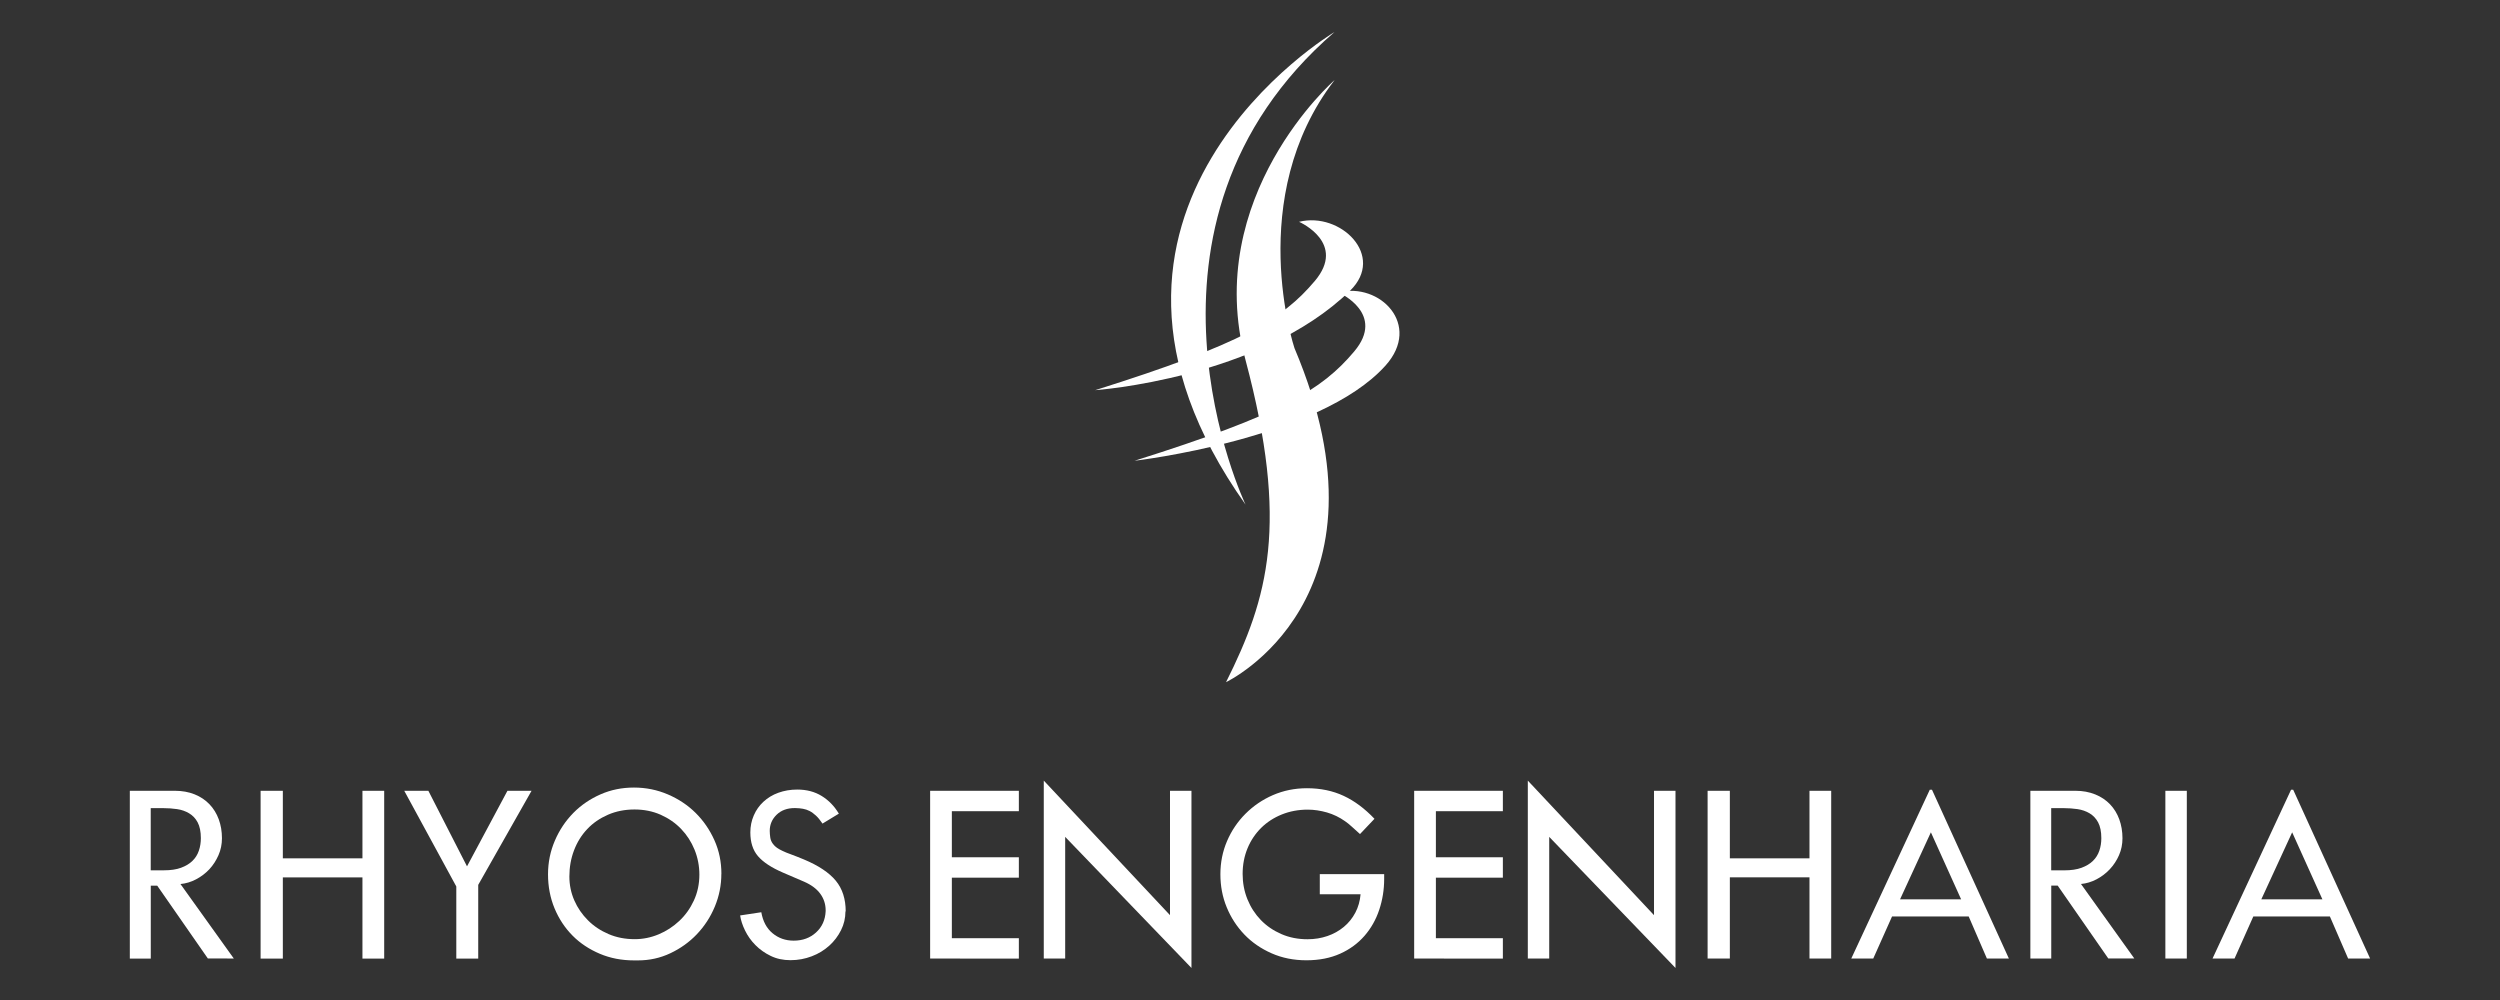 <svg xmlns="http://www.w3.org/2000/svg" xmlns:xlink="http://www.w3.org/1999/xlink" width="500" zoomAndPan="magnify" viewBox="0 0 375 150" height="200" preserveAspectRatio="xMidYMid meet" version="1.0"><rect x="0" y="0" width="375" height="150" fill="#333333" stroke="none"/><defs><clipPath id="8d8003a2db"><path d="M 19.387 118.605 L 35.078 118.605 L 35.078 143.875 L 19.387 143.875 Z M 19.387 118.605 " clip-rule="nonzero"/></clipPath><clipPath id="c66fb5d9fe"><path d="M 30.129 125.73 C 30.129 124.742 29.965 123.953 29.648 123.355 C 29.328 122.758 28.898 122.309 28.359 121.992 C 27.82 121.672 27.223 121.461 26.551 121.367 C 25.879 121.27 25.215 121.223 24.543 121.223 L 22.609 121.223 L 22.609 130.547 L 24.582 130.547 C 25.598 130.547 26.457 130.422 27.156 130.164 C 27.859 129.902 28.426 129.566 28.867 129.133 C 29.312 128.703 29.629 128.191 29.828 127.605 C 30.031 127.02 30.129 126.383 30.129 125.723 M 31.176 143.77 L 23.582 132.848 L 22.617 132.848 L 22.617 143.789 L 19.473 143.789 L 19.473 118.617 L 26.223 118.617 C 27.32 118.617 28.312 118.797 29.195 119.152 C 30.078 119.508 30.82 120.008 31.426 120.645 C 32.031 121.277 32.492 122.027 32.812 122.895 C 33.129 123.758 33.293 124.711 33.293 125.73 C 33.293 126.645 33.117 127.492 32.773 128.277 C 32.426 129.066 31.973 129.777 31.398 130.395 C 30.82 131.008 30.156 131.508 29.406 131.902 C 28.656 132.297 27.879 132.527 27.07 132.605 L 35.07 143.777 Z M 31.176 143.77 " clip-rule="nonzero"/></clipPath><clipPath id="36c81edbde"><path d="M 54.367 118.617 L 57.629 118.617 L 57.629 128.75 L 54.367 128.75 Z M 39.09 118.617 L 42.426 118.617 L 42.426 128.75 L 39.09 128.75 Z M 39.09 128.75 L 57.629 128.75 L 57.629 131.605 L 39.09 131.605 Z M 39.09 131.605 L 42.426 131.605 L 42.426 143.789 L 39.09 143.789 Z M 54.367 131.605 L 57.629 131.605 L 57.629 143.789 L 54.367 143.789 Z M 54.367 131.605 " clip-rule="nonzero"/></clipPath><clipPath id="943961a024"><path d="M 60.629 118.605 L 79.789 118.605 L 79.789 143.875 L 60.629 143.875 Z M 60.629 118.605 " clip-rule="nonzero"/></clipPath><clipPath id="68277655eb"><path d="M 71.734 132.73 L 71.734 143.789 L 68.445 143.789 L 68.445 132.973 L 60.637 118.617 L 64.254 118.617 L 70.051 129.953 L 76.117 118.617 L 79.734 118.617 Z M 71.734 132.73 " clip-rule="nonzero"/></clipPath><clipPath id="de2108c32f"><path d="M 82.148 118.047 L 108.254 118.047 L 108.254 144.152 L 82.148 144.152 Z M 82.148 118.047 " clip-rule="nonzero"/></clipPath><clipPath id="4ebcc454c0"><path d="M 104.906 131.203 C 104.906 129.895 104.664 128.645 104.184 127.461 C 103.703 126.277 103.031 125.242 102.176 124.348 C 101.32 123.453 100.289 122.742 99.098 122.211 C 97.906 121.684 96.598 121.422 95.176 121.422 C 93.73 121.422 92.406 121.684 91.195 122.211 C 89.984 122.742 88.953 123.441 88.098 124.348 C 87.242 125.25 86.578 126.309 86.109 127.539 C 85.637 128.77 85.406 130.086 85.406 131.48 C 85.406 132.738 85.656 133.934 86.145 135.059 C 86.637 136.184 87.328 137.184 88.195 138.047 C 89.059 138.914 90.098 139.605 91.289 140.113 C 92.48 140.625 93.789 140.875 95.215 140.875 C 96.445 140.875 97.637 140.633 98.789 140.152 C 99.945 139.672 100.973 139 101.887 138.145 C 102.801 137.289 103.531 136.27 104.078 135.086 C 104.625 133.902 104.906 132.605 104.906 131.184 M 108.203 131.066 C 108.203 132.777 107.875 134.422 107.223 135.988 C 106.57 137.559 105.664 138.941 104.531 140.133 C 103.395 141.328 102.059 142.277 100.551 142.988 C 99.039 143.703 97.426 144.059 95.703 144.059 L 95.098 144.059 C 93.25 144.059 91.539 143.73 89.973 143.066 C 88.406 142.402 87.039 141.508 85.895 140.355 C 84.75 139.203 83.84 137.836 83.184 136.258 C 82.531 134.684 82.203 132.973 82.203 131.152 C 82.203 129.355 82.551 127.672 83.234 126.086 C 83.914 124.5 84.84 123.125 86 121.941 C 87.164 120.758 88.539 119.828 90.098 119.145 C 91.656 118.461 93.328 118.133 95.098 118.133 C 96.895 118.133 98.59 118.48 100.184 119.164 C 101.781 119.848 103.164 120.77 104.348 121.941 C 105.531 123.117 106.461 124.473 107.164 126.039 C 107.867 127.605 108.211 129.289 108.211 131.086 " clip-rule="nonzero"/></clipPath><clipPath id="b7692a709c"><path d="M 111 118.324 L 126.859 118.324 L 126.859 144.152 L 111 144.152 Z M 111 118.324 " clip-rule="nonzero"/></clipPath><clipPath id="6371c33626"><path d="M 126.816 136.711 C 126.816 137.703 126.598 138.645 126.156 139.527 C 125.711 140.414 125.125 141.191 124.387 141.855 C 123.645 142.52 122.781 143.059 121.77 143.441 C 120.762 143.828 119.703 144.027 118.566 144.027 C 117.473 144.027 116.48 143.816 115.598 143.383 C 114.711 142.953 113.953 142.414 113.309 141.758 C 112.664 141.105 112.145 140.375 111.762 139.586 C 111.375 138.797 111.125 138.039 111.02 137.316 L 114.195 136.836 C 114.434 138.203 115 139.258 115.887 139.988 C 116.77 140.723 117.828 141.098 119.059 141.098 C 120.395 141.098 121.52 140.684 122.414 139.863 C 123.309 139.047 123.789 137.98 123.848 136.672 L 123.848 136.559 C 123.848 135.645 123.586 134.816 123.059 134.086 C 122.531 133.355 121.723 132.738 120.625 132.258 L 117.453 130.895 C 115.711 130.145 114.461 129.316 113.695 128.422 C 112.926 127.527 112.551 126.336 112.551 124.867 C 112.551 123.953 112.723 123.105 113.07 122.309 C 113.414 121.508 113.895 120.836 114.52 120.258 C 115.145 119.684 115.875 119.23 116.75 118.914 C 117.625 118.598 118.566 118.434 119.586 118.434 C 120.98 118.434 122.203 118.75 123.25 119.395 C 124.301 120.039 125.156 120.922 125.828 122.047 L 123.375 123.539 C 123.031 123.027 122.703 122.625 122.387 122.336 C 122.066 122.047 121.762 121.816 121.441 121.652 C 121.125 121.492 120.789 121.375 120.441 121.316 C 120.098 121.258 119.703 121.211 119.281 121.211 L 119.203 121.211 C 118.078 121.211 117.176 121.547 116.492 122.211 C 115.809 122.875 115.461 123.684 115.461 124.625 C 115.461 124.941 115.492 125.277 115.539 125.625 C 115.586 125.973 115.723 126.297 115.945 126.586 C 116.125 126.828 116.328 127.02 116.551 127.172 C 116.77 127.328 117.039 127.473 117.375 127.633 C 117.711 127.797 118.137 127.973 118.645 128.152 C 119.156 128.336 119.801 128.598 120.578 128.914 C 122.77 129.828 124.367 130.895 125.367 132.105 C 126.367 133.316 126.855 134.855 126.855 136.711 " clip-rule="nonzero"/></clipPath><clipPath id="f7f9e93d0f"><path d="M 175.656 4.75 L 200.266 4.75 L 200.266 75.77 L 175.656 75.77 Z M 175.656 4.75 " clip-rule="nonzero"/></clipPath><clipPath id="1abedf31b9"><path d="M 200.168 4.809 C 200.168 4.809 155.445 31.441 186.832 75.691 C 186.832 75.691 166.754 33.703 200.168 4.809 " clip-rule="nonzero"/></clipPath><clipPath id="a489579dfd"><path d="M 183.859 12 L 200.266 12 L 200.266 102.535 L 183.859 102.535 Z M 183.859 12 " clip-rule="nonzero"/></clipPath><clipPath id="ddc9f9d394"><path d="M 200.168 12.027 C 200.168 12.027 180.273 29.414 186.832 54.02 C 193.387 78.625 190.234 89.68 183.906 102.324 C 183.906 102.324 210.117 89.902 194.168 52.211 C 194.168 52.211 186.617 29.645 200.168 12.039 " clip-rule="nonzero"/></clipPath><clipPath id="ea478475f4"><path d="M 164.215 33.027 L 204.582 33.027 L 204.582 58.715 L 164.215 58.715 Z M 164.215 33.027 " clip-rule="nonzero"/></clipPath><clipPath id="f233a56aa3"><path d="M 194.867 33.27 C 194.867 33.27 194.867 33.277 194.867 33.277 C 195.109 33.383 201.965 36.508 197.234 42.133 C 192.348 47.922 186.273 51.605 164.273 58.527 C 164.273 58.527 188.957 56.797 202.504 43.613 C 207.898 38.363 201.062 31.73 194.867 33.27 " clip-rule="nonzero"/></clipPath><clipPath id="d19e6135a0"><path d="M 170.043 43.605 L 209.977 43.605 L 209.977 69.293 L 170.043 69.293 Z M 170.043 43.605 " clip-rule="nonzero"/></clipPath><clipPath id="b253959931"><path d="M 200.773 43.855 C 200.773 43.855 200.773 43.863 200.773 43.863 C 201.012 43.969 207.867 47.094 203.137 52.711 C 198.262 58.508 192.176 62.18 170.188 69.113 C 170.188 69.113 197.898 65.902 207.828 54.836 C 213.32 48.711 206.973 42.316 200.781 43.855 " clip-rule="nonzero"/></clipPath><clipPath id="f0dd7d0c78"><path d="M 139.426 118.617 L 152.832 118.617 L 152.832 143.812 L 139.426 143.812 Z M 139.426 118.617 " clip-rule="nonzero"/></clipPath><clipPath id="97d0693b98"><path d="M 139.52 143.781 L 139.52 118.617 L 152.828 118.617 L 152.828 121.676 L 142.777 121.676 L 142.777 128.59 L 152.828 128.59 L 152.828 131.648 L 142.777 131.648 L 142.777 140.734 L 152.828 140.734 L 152.828 143.793 Z M 139.52 143.781 " clip-rule="nonzero"/></clipPath><clipPath id="ef39a7f5ca"><path d="M 156.516 117 L 178.766 117 L 178.766 145.285 L 156.516 145.285 Z M 156.516 117 " clip-rule="nonzero"/></clipPath><clipPath id="175494b7a1"><path d="M 178.719 145.195 L 159.777 125.531 L 159.777 143.781 L 156.566 143.781 L 156.566 117.09 L 175.5 137.273 L 175.5 118.617 L 178.719 118.617 Z M 178.719 145.195 " clip-rule="nonzero"/></clipPath><clipPath id="b92059b1d8"><path d="M 183.035 118.176 L 207.641 118.176 L 207.641 144.105 L 183.035 144.105 Z M 183.035 118.176 " clip-rule="nonzero"/></clipPath><clipPath id="2b6e1d6462"><path d="M 207.625 131.848 C 207.625 133.453 207.375 135.004 206.883 136.473 C 206.395 137.945 205.652 139.254 204.672 140.379 C 203.691 141.504 202.48 142.398 201.027 143.051 C 199.574 143.703 197.895 144.043 195.961 144.043 C 194.055 144.043 192.316 143.695 190.73 142.992 C 189.145 142.293 187.789 141.359 186.652 140.176 C 185.52 138.992 184.633 137.629 184 136.078 C 183.363 134.531 183.059 132.879 183.059 131.137 C 183.059 129.367 183.395 127.703 184.059 126.156 C 184.719 124.609 185.652 123.234 186.824 122.062 C 188 120.887 189.375 119.945 190.949 119.262 C 192.527 118.582 194.211 118.234 196.039 118.234 C 198.074 118.234 199.914 118.617 201.547 119.379 C 203.18 120.137 204.719 121.293 206.172 122.82 L 204 125.109 C 203.566 124.734 203.172 124.367 202.797 124.023 C 202.422 123.676 202.074 123.398 201.75 123.176 C 200.922 122.59 200.008 122.148 199.039 121.867 C 198.066 121.59 197.105 121.445 196.164 121.445 C 194.77 121.445 193.469 121.688 192.277 122.168 C 191.086 122.648 190.047 123.32 189.18 124.176 C 188.316 125.031 187.625 126.051 187.133 127.234 C 186.645 128.418 186.395 129.695 186.395 131.09 C 186.395 132.426 186.633 133.695 187.113 134.887 C 187.594 136.078 188.27 137.117 189.125 138.004 C 189.98 138.887 191.008 139.59 192.199 140.109 C 193.395 140.629 194.699 140.887 196.125 140.887 C 197.191 140.887 198.191 140.723 199.113 140.406 C 200.039 140.09 200.855 139.629 201.566 139.043 C 202.277 138.453 202.855 137.742 203.297 136.906 C 203.738 136.07 204 135.156 204.086 134.137 L 197.969 134.137 L 197.969 131.117 L 207.625 131.117 Z M 207.625 131.848 " clip-rule="nonzero"/></clipPath><clipPath id="1d9aaff96f"><path d="M 212.062 118.617 L 225.469 118.617 L 225.469 143.812 L 212.062 143.812 Z M 212.062 118.617 " clip-rule="nonzero"/></clipPath><clipPath id="d300765a25"><path d="M 212.125 143.781 L 212.125 118.617 L 225.43 118.617 L 225.43 121.676 L 215.383 121.676 L 215.383 128.59 L 225.43 128.59 L 225.43 131.648 L 215.383 131.648 L 215.383 140.734 L 225.43 140.734 L 225.43 143.793 Z M 212.125 143.781 " clip-rule="nonzero"/></clipPath><clipPath id="1482eb8129"><path d="M 229.152 117 L 251.398 117 L 251.398 145.285 L 229.152 145.285 Z M 229.152 117 " clip-rule="nonzero"/></clipPath><clipPath id="3e0f5ba856"><path d="M 251.324 145.195 L 232.383 125.531 L 232.383 143.781 L 229.172 143.781 L 229.172 117.09 L 248.102 137.273 L 248.102 118.617 L 251.324 118.617 Z M 251.324 145.195 " clip-rule="nonzero"/></clipPath><clipPath id="552c63b361"><path d="M 271.422 118.617 L 274.68 118.617 L 274.68 128.754 L 271.422 128.754 Z M 256.141 118.617 L 259.477 118.617 L 259.477 128.754 L 256.141 128.754 Z M 256.141 128.754 L 274.68 128.754 L 274.68 131.598 L 256.141 131.598 Z M 256.141 131.598 L 259.477 131.598 L 259.477 143.781 L 256.141 143.781 Z M 271.422 131.598 L 274.68 131.598 L 274.68 143.781 L 271.422 143.781 Z M 271.422 131.598 " clip-rule="nonzero"/></clipPath><clipPath id="2e99c87960"><path d="M 277.625 118.324 L 301.348 118.324 L 301.348 143.812 L 277.625 143.812 Z M 277.625 118.324 " clip-rule="nonzero"/></clipPath><clipPath id="b93275e464"><path d="M 285.008 134.898 L 294.168 134.898 L 289.633 124.848 Z M 289.469 118.457 L 289.797 118.457 L 301.332 143.781 L 298.035 143.781 L 295.305 137.473 L 283.805 137.473 L 280.988 143.781 L 277.691 143.781 Z M 289.469 118.457 " clip-rule="nonzero"/></clipPath><clipPath id="d54049bc60"><path d="M 304.441 118.617 L 320.207 118.617 L 320.207 143.812 L 304.441 143.812 Z M 304.441 118.617 " clip-rule="nonzero"/></clipPath><clipPath id="b8c7e5ada0"><path d="M 315.199 125.734 C 315.199 124.742 315.035 123.953 314.719 123.359 C 314.398 122.762 313.969 122.312 313.43 121.992 C 312.891 121.676 312.293 121.465 311.621 121.367 C 310.949 121.273 310.285 121.223 309.613 121.223 L 307.68 121.223 L 307.68 130.551 L 309.652 130.551 C 310.668 130.551 311.523 130.426 312.227 130.168 C 312.93 129.906 313.496 129.57 313.938 129.137 C 314.383 128.703 314.699 128.195 314.898 127.609 C 315.102 127.023 315.199 126.387 315.199 125.723 M 316.246 143.773 L 308.652 132.84 L 307.688 132.84 L 307.688 143.781 L 304.555 143.781 L 304.555 118.617 L 311.305 118.617 C 312.398 118.617 313.391 118.801 314.273 119.156 C 315.16 119.512 315.898 120.012 316.508 120.648 C 317.113 121.281 317.574 122.031 317.891 122.898 C 318.207 123.762 318.371 124.715 318.371 125.734 C 318.371 126.648 318.199 127.492 317.852 128.281 C 317.508 129.07 317.043 129.773 316.469 130.387 C 315.891 131.004 315.227 131.504 314.477 131.898 C 313.727 132.293 312.949 132.523 312.148 132.598 L 320.148 143.773 Z M 316.246 143.773 " clip-rule="nonzero"/></clipPath><clipPath id="294ab2e02c"><path d="M 324.805 118.617 L 328.023 118.617 L 328.023 143.781 L 324.805 143.781 Z M 324.805 118.617 " clip-rule="nonzero"/></clipPath><clipPath id="06c4adf63c"><path d="M 331.844 118.324 L 355.566 118.324 L 355.566 143.812 L 331.844 143.812 Z M 331.844 118.324 " clip-rule="nonzero"/></clipPath><clipPath id="222001d2d7"><path d="M 339.199 134.898 L 348.359 134.898 L 343.824 124.848 Z M 343.66 118.457 L 343.977 118.457 L 355.516 143.781 L 352.219 143.781 L 349.484 137.473 L 337.996 137.473 L 335.18 143.781 L 331.879 143.781 Z M 343.66 118.457 " clip-rule="nonzero"/></clipPath></defs><g clip-path="url(#8d8003a2db)"><g clip-path="url(#c66fb5d9fe)"><path fill="#ffffff" d="M 14.668 113.328 L 131.582 113.328 L 131.582 148.875 L 14.668 148.875 Z M 14.668 113.328 " fill-opacity="1" fill-rule="nonzero"/></g></g><g clip-path="url(#36c81edbde)"><path fill="#ffffff" d="M 14.668 113.328 L 131.582 113.328 L 131.582 148.875 L 14.668 148.875 Z M 14.668 113.328 " fill-opacity="1" fill-rule="nonzero"/></g><g clip-path="url(#943961a024)"><g clip-path="url(#68277655eb)"><path fill="#ffffff" d="M 14.668 113.328 L 131.582 113.328 L 131.582 148.875 L 14.668 148.875 Z M 14.668 113.328 " fill-opacity="1" fill-rule="nonzero"/></g></g><g clip-path="url(#de2108c32f)"><g clip-path="url(#4ebcc454c0)"><path fill="#ffffff" d="M 14.668 113.328 L 131.582 113.328 L 131.582 148.875 L 14.668 148.875 Z M 14.668 113.328 " fill-opacity="1" fill-rule="nonzero"/></g></g><g clip-path="url(#b7692a709c)"><g clip-path="url(#6371c33626)"><path fill="#ffffff" d="M 14.668 113.328 L 131.582 113.328 L 131.582 148.875 L 14.668 148.875 Z M 14.668 113.328 " fill-opacity="1" fill-rule="nonzero"/></g></g><g clip-path="url(#f7f9e93d0f)"><g clip-path="url(#1abedf31b9)"><path fill="#ffffff" d="M 159.465 0 L 214.727 0 L 214.727 107.07 L 159.465 107.07 Z M 159.465 0 " fill-opacity="1" fill-rule="nonzero"/></g></g><g clip-path="url(#a489579dfd)"><g clip-path="url(#ddc9f9d394)"><path fill="#ffffff" d="M 159.465 0 L 214.727 0 L 214.727 107.07 L 159.465 107.07 Z M 159.465 0 " fill-opacity="1" fill-rule="nonzero"/></g></g><g clip-path="url(#ea478475f4)"><g clip-path="url(#f233a56aa3)"><path fill="#ffffff" d="M 159.465 0 L 214.727 0 L 214.727 107.07 L 159.465 107.07 Z M 159.465 0 " fill-opacity="1" fill-rule="nonzero"/></g></g><g clip-path="url(#d19e6135a0)"><g clip-path="url(#b253959931)"><path fill="#ffffff" d="M 159.465 0 L 214.727 0 L 214.727 107.07 L 159.465 107.07 Z M 159.465 0 " fill-opacity="1" fill-rule="nonzero"/></g></g><g clip-path="url(#f0dd7d0c78)"><g clip-path="url(#97d0693b98)"><path fill="#ffffff" d="M 134.711 112.281 L 360.281 112.281 L 360.281 150 L 134.711 150 Z M 134.711 112.281 " fill-opacity="1" fill-rule="nonzero"/></g></g><g clip-path="url(#ef39a7f5ca)"><g clip-path="url(#175494b7a1)"><path fill="#ffffff" d="M 134.711 112.281 L 360.281 112.281 L 360.281 150 L 134.711 150 Z M 134.711 112.281 " fill-opacity="1" fill-rule="nonzero"/></g></g><g clip-path="url(#b92059b1d8)"><g clip-path="url(#2b6e1d6462)"><path fill="#ffffff" d="M 134.711 112.281 L 360.281 112.281 L 360.281 150 L 134.711 150 Z M 134.711 112.281 " fill-opacity="1" fill-rule="nonzero"/></g></g><g clip-path="url(#1d9aaff96f)"><g clip-path="url(#d300765a25)"><path fill="#ffffff" d="M 134.711 112.281 L 360.281 112.281 L 360.281 150 L 134.711 150 Z M 134.711 112.281 " fill-opacity="1" fill-rule="nonzero"/></g></g><g clip-path="url(#1482eb8129)"><g clip-path="url(#3e0f5ba856)"><path fill="#ffffff" d="M 134.711 112.281 L 360.281 112.281 L 360.281 150 L 134.711 150 Z M 134.711 112.281 " fill-opacity="1" fill-rule="nonzero"/></g></g><g clip-path="url(#552c63b361)"><path fill="#ffffff" d="M 134.711 112.281 L 360.281 112.281 L 360.281 150 L 134.711 150 Z M 134.711 112.281 " fill-opacity="1" fill-rule="nonzero"/></g><g clip-path="url(#2e99c87960)"><g clip-path="url(#b93275e464)"><path fill="#ffffff" d="M 134.711 112.281 L 360.281 112.281 L 360.281 150 L 134.711 150 Z M 134.711 112.281 " fill-opacity="1" fill-rule="nonzero"/></g></g><g clip-path="url(#d54049bc60)"><g clip-path="url(#b8c7e5ada0)"><path fill="#ffffff" d="M 134.711 112.281 L 360.281 112.281 L 360.281 150 L 134.711 150 Z M 134.711 112.281 " fill-opacity="1" fill-rule="nonzero"/></g></g><g clip-path="url(#294ab2e02c)"><path fill="#ffffff" d="M 134.711 112.281 L 360.281 112.281 L 360.281 150 L 134.711 150 Z M 134.711 112.281 " fill-opacity="1" fill-rule="nonzero"/></g><g clip-path="url(#06c4adf63c)"><g clip-path="url(#222001d2d7)"><path fill="#ffffff" d="M 134.711 112.281 L 360.281 112.281 L 360.281 150 L 134.711 150 Z M 134.711 112.281 " fill-opacity="1" fill-rule="nonzero"/></g></g></svg>